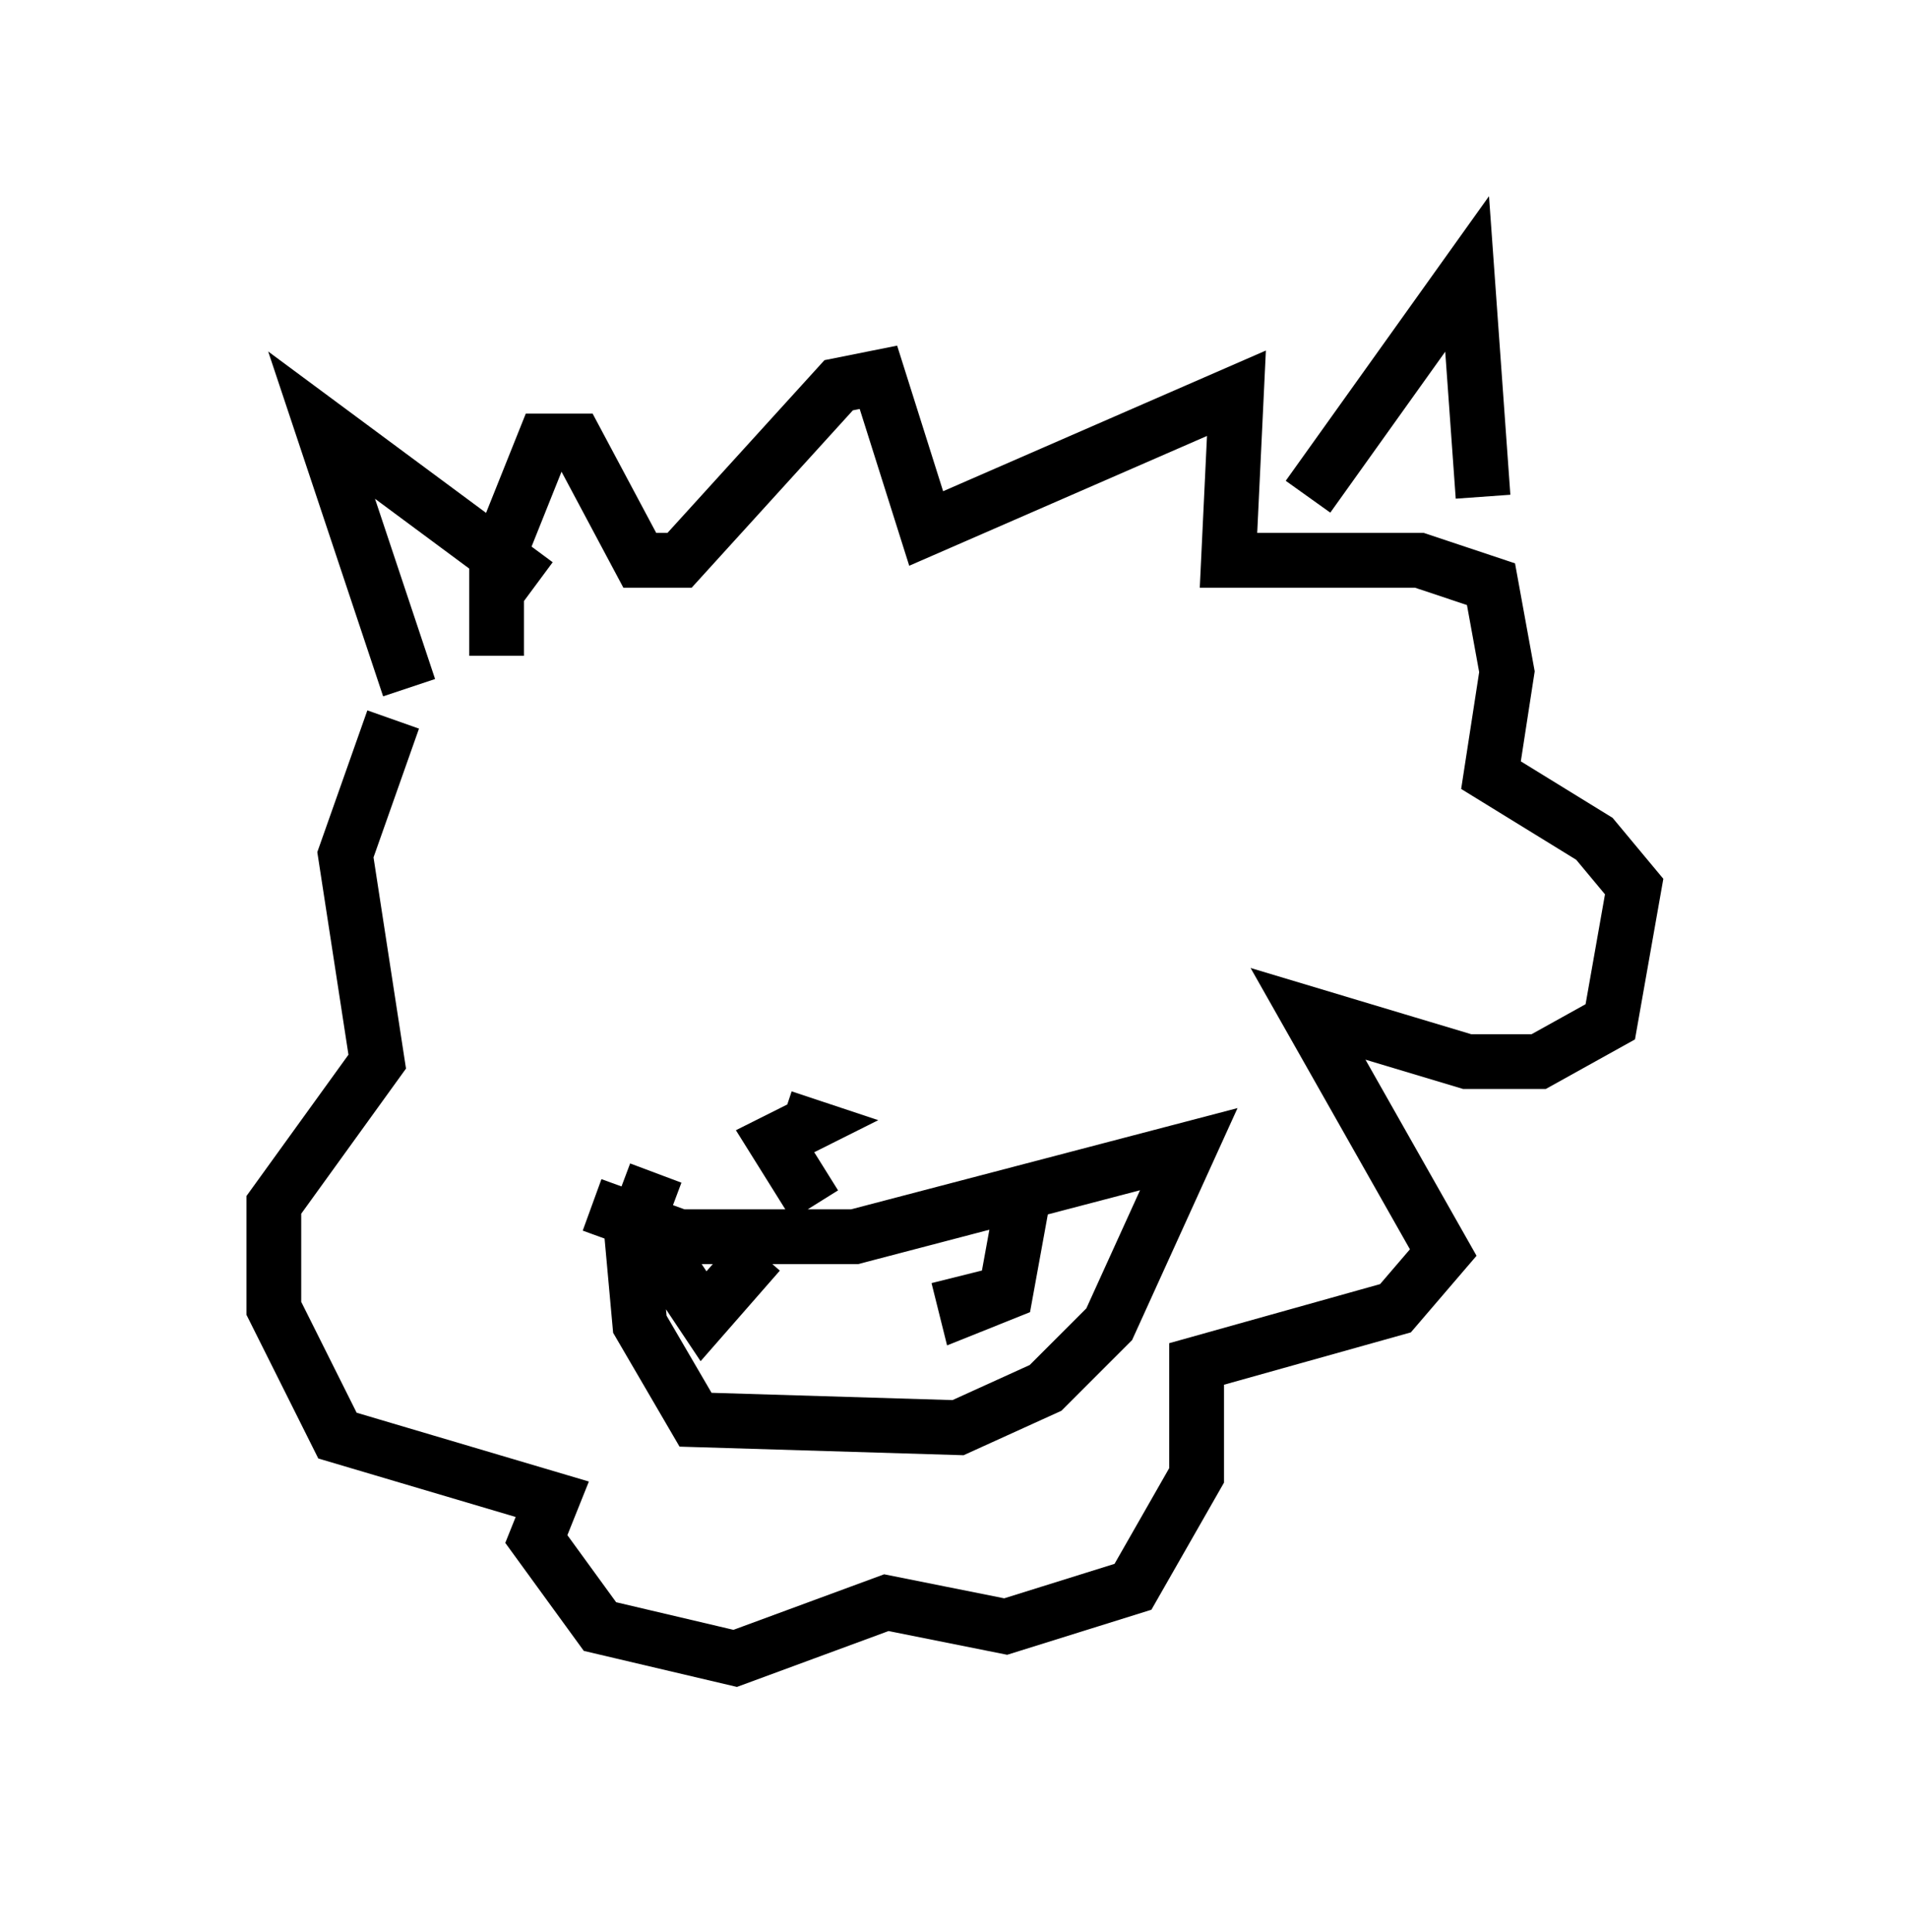 <?xml version="1.0" encoding="utf-8" ?>
<svg baseProfile="full" height="35.274" version="1.1" width="34.838" xmlns="http://www.w3.org/2000/svg" xmlns:ev="http://www.w3.org/2001/xml-events" xmlns:xlink="http://www.w3.org/1999/xlink"><defs /><rect fill="white" height="35.274" width="34.838" x="0" y="0" /><path d="M10.084, 13.279 m-1.017, -1.307 l0.0, -1.743 0.872, -2.179 l0.581, 0.0 1.162, 2.179 l0.726, 0.0 2.905, -3.196 l0.726, -0.145 0.872, 2.76 l5.665, -2.469 -0.145, 3.05 l3.486, 0.0 1.307, 0.436 l0.291, 1.598 -0.291, 1.888 l1.888, 1.162 0.726, 0.872 l-0.436, 2.469 -1.307, 0.726 l-1.307, 0.0 -2.905, -0.872 l2.469, 4.358 -0.872, 1.017 l-3.631, 1.017 0.0, 2.034 l-1.162, 2.034 -2.324, 0.726 l-2.179, -0.436 -2.76, 1.017 l-2.469, -0.581 -1.162, -1.598 l0.291, -0.726 -3.922, -1.162 l-1.162, -2.324 0.0, -1.888 l1.888, -2.615 -0.581, -3.777 l0.872, -2.469 m16.704, -4.067 l2.905, -4.067 0.291, 4.067 m-19.609, 3.486 l-1.598, -4.793 3.922, 2.905 m5.084, 11.33 l-0.726, -1.162 0.581, -0.291 l-0.436, -0.145 m-3.486, 1.598 l1.598, 0.581 3.196, 0.0 l6.101, -1.598 -1.453, 3.196 l-1.162, 1.162 -1.598, 0.726 l-4.793, -0.145 -1.017, -1.743 l-0.145, -1.598 0.436, -1.162 m0.0, 1.307 l0.872, 1.307 1.017, -1.162 m3.631, 0.436 l0.145, 0.581 0.726, -0.291 l0.291, -1.598 " fill="none" stroke="black" stroke-width="1" /></svg>